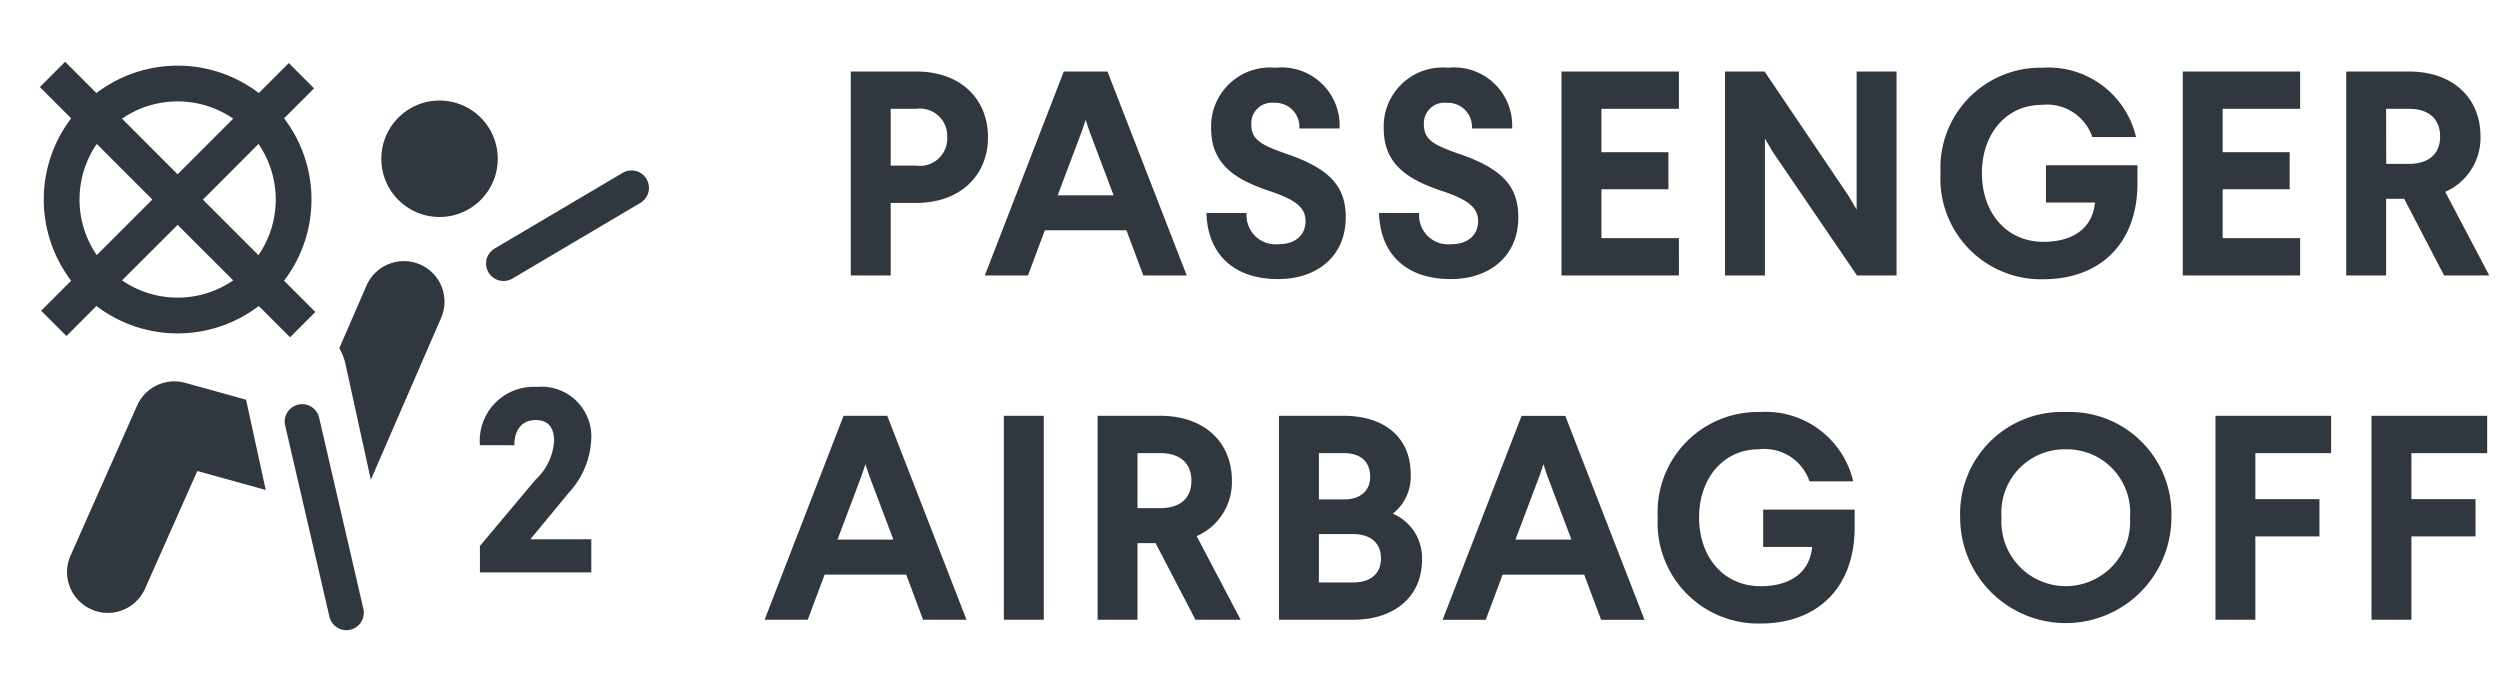 <svg id="e81ff9fd-f1f9-46e6-9b09-6a99ff1f3554" data-name="Layer 1" xmlns="http://www.w3.org/2000/svg" width="140" height="39" viewBox="0 0 140 39"><path d="M24.613,12.151a3.26,3.26,0,1,0-3.259-3.259A3.26,3.26,0,0,0,24.613,12.151Z" style="fill:#30373e"/><path d="M13.78,22.384l-3.409-.945A2.282,2.282,0,0,0,7.679,22.71l-3.728,8.4a2.283,2.283,0,0,0,1.16,3.012,2.208,2.208,0,0,0,.926.2,2.286,2.286,0,0,0,2.085-1.356l2.927-6.589,3.833,1.062Z" style="fill:#30373e"/><path d="M23.525,14.81a2.286,2.286,0,0,0-3,1.18L19,19.5a2.954,2.954,0,0,1,.332.822l1.434,6.544L24.7,17.808A2.271,2.271,0,0,0,23.525,14.81Z" style="fill:#30373e"/><path d="M19.4,35.29a.98.98,0,0,1-.952-.756l-2.49-10.755a.977.977,0,0,1,1.9-.443l2.49,10.755a.978.978,0,0,1-.73,1.173A.917.917,0,0,1,19.4,35.29Z" style="fill:#30373e"/><path d="M28.2,15.735a.977.977,0,0,1-.5-1.818l7.17-4.237a.976.976,0,0,1,.991,1.682L28.694,15.6A.984.984,0,0,1,28.2,15.735Z" style="fill:#30373e"/><path d="M5.4,5.211,3.649,3.459,2.234,4.875,3.985,6.627a7.5,7.5,0,0,0,0,9.092L2.306,17.4l1.416,1.416L5.4,17.135a7.5,7.5,0,0,0,9.093,0l1.751,1.752,1.416-1.416-1.752-1.752a7.5,7.5,0,0,0,0-9.092l1.68-1.68L16.173,3.531l-1.679,1.68a7.5,7.5,0,0,0-9.093,0ZM5.419,8.06a5.5,5.5,0,0,0,0,6.226l3.113-3.113Zm4.528,1.7L6.834,6.644a5.5,5.5,0,0,1,6.226,0Zm0,2.832L6.834,15.7a5.494,5.494,0,0,0,6.226,0Zm4.529,1.7-3.113-3.113L14.476,8.06a5.5,5.5,0,0,1,0,6.226Z" style="fill:#30373e;fill-rule:evenodd"/><path d="M33.108,24.636A4.708,4.708,0,0,1,31.847,27.6L29.7,30.2h3.413v1.856H26.875V30.573l3.116-3.711A3.253,3.253,0,0,0,31.03,24.71c0-.742-.3-1.187-1.039-1.187-.668,0-1.187.445-1.187,1.41H26.875a3.019,3.019,0,0,1,3.191-3.265A2.786,2.786,0,0,1,33.108,24.636Z" style="fill:#30373e"/><path d="M54.124,34.705l-4.437-11.42H47.239l-4.421,11.42h2.415l.946-2.528h4.568l.946,2.528ZM48.251,26.63l.212-.636.212.636,1.354,3.589H46.9Zm10.2,8.075V23.285H56.215v11.42Zm11.026,0-2.464-4.682a3.3,3.3,0,0,0,1.974-3.1c0-2.169-1.549-3.638-4.013-3.638H61.465v11.42H63.7v-4.29h1.012l2.235,4.29ZM63.7,25.374h1.273c1.06,0,1.746.522,1.746,1.549s-.686,1.534-1.746,1.534H63.7Zm11.544-2.089H71.623v11.42h4.144c2.381,0,3.866-1.337,3.866-3.36A2.69,2.69,0,0,0,78,28.767a2.665,2.665,0,0,0,1-2.219C79,24.525,77.561,23.285,75.244,23.285Zm-1.386,2.089h1.386c.914,0,1.485.44,1.485,1.337,0,.767-.555,1.257-1.452,1.257H73.858Zm0,4.535h1.909c.978,0,1.566.489,1.566,1.354,0,.881-.588,1.354-1.566,1.354H73.858Zm18.235,4.8-4.438-11.42H85.208l-4.421,11.42H83.2l.947-2.528h4.568l.946,2.528ZM86.219,26.63l.213-.636.212.636L88,30.219H84.865Zm12.324-3.557a5.606,5.606,0,0,0-5.71,5.906,5.634,5.634,0,0,0,5.759,5.938c3.132,0,5.269-1.957,5.269-5.383v-.995H98.738v2.088h2.741c-.13,1.435-1.223,2.2-2.887,2.2-2.072,0-3.443-1.631-3.443-3.85,0-2.2,1.371-3.818,3.345-3.818a2.674,2.674,0,0,1,2.838,1.795h2.447A5.034,5.034,0,0,0,98.543,23.073Zm17.148,0a5.7,5.7,0,0,0-5.922,5.906,5.914,5.914,0,1,0,11.828,0A5.7,5.7,0,0,0,115.691,23.073Zm0,2.088a3.541,3.541,0,0,1,3.589,3.818,3.605,3.605,0,1,1-7.194,0A3.545,3.545,0,0,1,115.691,25.161Zm14.852.213V23.285h-6.477v11.42H126.3V30.039h3.589V27.951H126.3V25.374Zm8.739,0V23.285h-6.477v11.42h2.235V30.039h3.59V27.951h-3.59V25.374Z" style="fill:#30373e"/><path d="M51.315,4.005H47.644v11.42h2.235V11.363h1.436c2.463,0,4.013-1.55,4.013-3.671C55.328,5.522,53.778,4.005,51.315,4.005ZM49.879,6.093h1.436a1.53,1.53,0,0,1,1.729,1.6,1.526,1.526,0,0,1-1.729,1.582H49.879Zm16.578,9.332L62.019,4.005H59.572l-4.421,11.42h2.414l.947-2.529H63.08l.946,2.529ZM60.584,7.349l.212-.636.212.636,1.354,3.589H59.229ZM71.429,3.793a3.3,3.3,0,0,0-3.605,3.393c0,1.909,1.191,2.823,3.263,3.508,1.419.473,2.023.913,2.023,1.68s-.539,1.3-1.5,1.3a1.626,1.626,0,0,1-1.8-1.745H67.563c.049,2.169,1.4,3.7,4.013,3.7,2.153,0,3.785-1.256,3.785-3.459,0-1.713-.865-2.708-3.279-3.54-1.387-.489-2.007-.767-2.007-1.648a1.151,1.151,0,0,1,1.289-1.223,1.344,1.344,0,0,1,1.4,1.436h2.251A3.251,3.251,0,0,0,71.429,3.793Zm9.664,0a3.3,3.3,0,0,0-3.605,3.393c0,1.909,1.191,2.823,3.262,3.508,1.42.473,2.023.913,2.023,1.68s-.538,1.3-1.5,1.3a1.626,1.626,0,0,1-1.8-1.745H77.227c.049,2.169,1.4,3.7,4.013,3.7,2.153,0,3.785-1.256,3.785-3.459,0-1.713-.865-2.708-3.279-3.54-1.387-.489-2.007-.767-2.007-1.648a1.15,1.15,0,0,1,1.289-1.223,1.344,1.344,0,0,1,1.4,1.436h2.251A3.251,3.251,0,0,0,81.093,3.793Zm12.926,2.3V4.005H87.445v11.42h6.574V13.337H89.68V10.6h3.752V8.524H89.68V6.093Zm12.188,9.332V4.005h-2.235v7.733l-.473-.8L98.817,4.005H96.6v11.42h2.235V7.757l.441.751,4.715,6.917ZM114.38,3.793A5.606,5.606,0,0,0,108.67,9.7a5.635,5.635,0,0,0,5.759,5.938c3.132,0,5.269-1.958,5.269-5.384v-1h-5.122v2.088h2.741c-.131,1.436-1.224,2.2-2.888,2.2-2.072,0-3.442-1.632-3.442-3.85,0-2.2,1.37-3.818,3.344-3.818a2.676,2.676,0,0,1,2.839,1.8h2.447A5.035,5.035,0,0,0,114.38,3.793Zm14.428,2.3V4.005h-6.574v11.42h6.574V13.337h-4.339V10.6h3.752V8.524h-3.752V6.093Zm10.59,9.332-2.464-4.682a3.3,3.3,0,0,0,1.974-3.1c0-2.17-1.549-3.638-4.013-3.638h-3.507v11.42h2.235V11.134h1.011l2.235,4.291Zm-5.775-9.332H134.9c1.06,0,1.746.522,1.746,1.55,0,1.012-.686,1.534-1.746,1.534h-1.272Z" style="fill:#30373e"/></svg>
